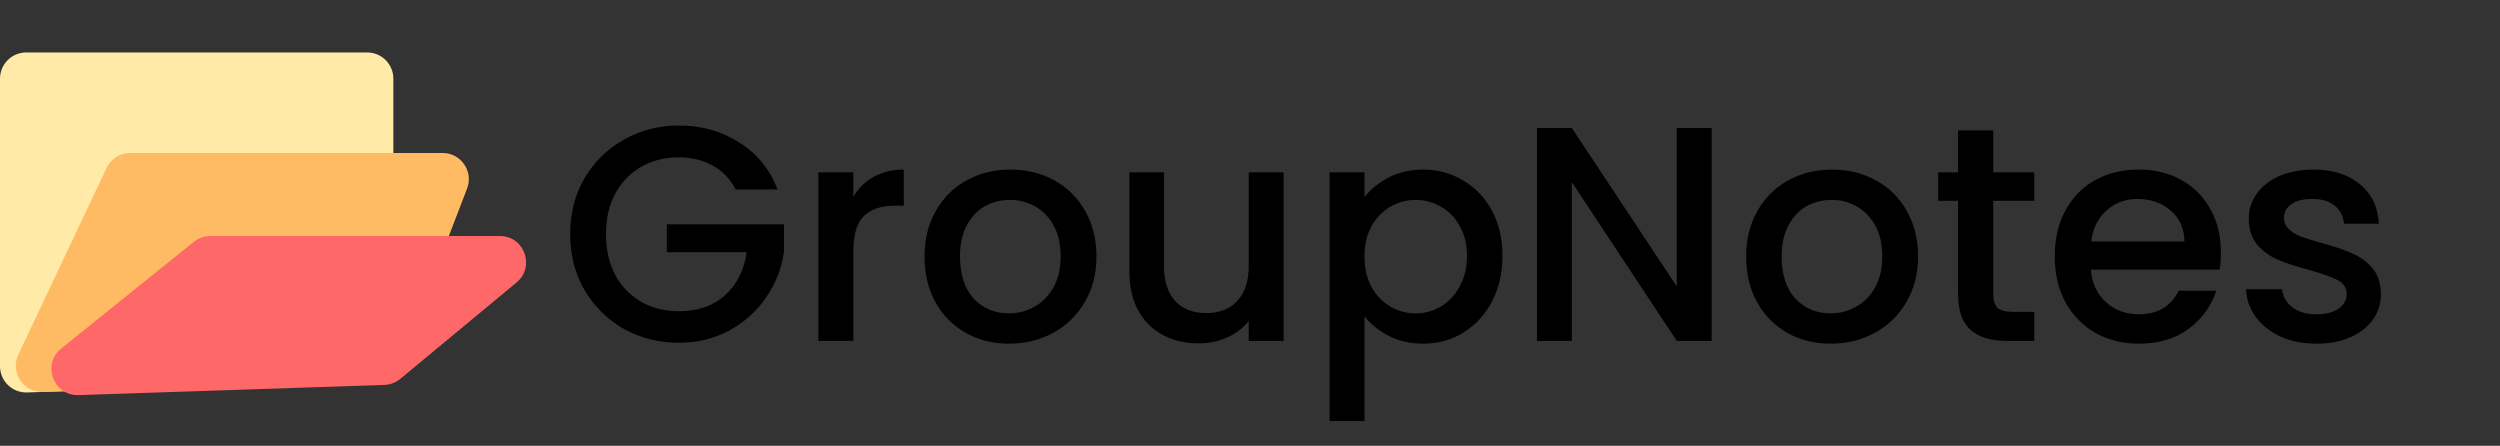 <svg width="286" height="51" viewBox="0 0 286 51" fill="none" xmlns="http://www.w3.org/2000/svg">
<rect x="0" y="0" width="286" height="51" fill="#333333" stroke="none"/>
<path d="M84.162 21.675C83.532 20.462 82.657 19.552 81.537 18.945C80.417 18.315 79.122 18 77.652 18C76.042 18 74.607 18.362 73.347 19.085C72.087 19.808 71.095 20.835 70.372 22.165C69.672 23.495 69.322 25.035 69.322 26.785C69.322 28.535 69.672 30.087 70.372 31.44C71.095 32.77 72.087 33.797 73.347 34.52C74.607 35.243 76.042 35.605 77.652 35.605C79.822 35.605 81.583 34.998 82.937 33.785C84.29 32.572 85.118 30.927 85.422 28.85H76.287V25.665H89.692V28.78C89.435 30.67 88.758 32.408 87.662 33.995C86.588 35.582 85.177 36.853 83.427 37.81C81.7 38.743 79.775 39.21 77.652 39.21C75.365 39.21 73.277 38.685 71.387 37.635C69.497 36.562 67.992 35.08 66.872 33.19C65.775 31.3 65.227 29.165 65.227 26.785C65.227 24.405 65.775 22.27 66.872 20.38C67.992 18.49 69.497 17.02 71.387 15.97C73.3 14.897 75.388 14.36 77.652 14.36C80.242 14.36 82.54 15.002 84.547 16.285C86.577 17.545 88.047 19.342 88.957 21.675H84.162ZM97.617 22.515C98.2 21.535 98.97 20.777 99.927 20.24C100.907 19.68 102.062 19.4 103.392 19.4V23.53H102.377C100.814 23.53 99.624 23.927 98.807 24.72C98.014 25.513 97.617 26.89 97.617 28.85V39H93.627V19.715H97.617V22.515ZM115.425 39.315C113.605 39.315 111.96 38.907 110.49 38.09C109.02 37.25 107.865 36.083 107.025 34.59C106.185 33.073 105.765 31.323 105.765 29.34C105.765 27.38 106.196 25.642 107.06 24.125C107.923 22.608 109.101 21.442 110.595 20.625C112.088 19.808 113.756 19.4 115.6 19.4C117.443 19.4 119.111 19.808 120.605 20.625C122.098 21.442 123.276 22.608 124.14 24.125C125.003 25.642 125.435 27.38 125.435 29.34C125.435 31.3 124.991 33.038 124.105 34.555C123.218 36.072 122.005 37.25 120.465 38.09C118.948 38.907 117.268 39.315 115.425 39.315ZM115.425 35.85C116.451 35.85 117.408 35.605 118.295 35.115C119.205 34.625 119.94 33.89 120.5 32.91C121.06 31.93 121.34 30.74 121.34 29.34C121.34 27.94 121.071 26.762 120.535 25.805C119.998 24.825 119.286 24.09 118.4 23.6C117.513 23.11 116.556 22.865 115.53 22.865C114.503 22.865 113.546 23.11 112.66 23.6C111.796 24.09 111.108 24.825 110.595 25.805C110.081 26.762 109.825 27.94 109.825 29.34C109.825 31.417 110.35 33.027 111.4 34.17C112.473 35.29 113.815 35.85 115.425 35.85ZM146.844 19.715V39H142.854V36.725C142.224 37.518 141.396 38.148 140.369 38.615C139.366 39.058 138.292 39.28 137.149 39.28C135.632 39.28 134.267 38.965 133.054 38.335C131.864 37.705 130.919 36.772 130.219 35.535C129.542 34.298 129.204 32.805 129.204 31.055V19.715H133.159V30.46C133.159 32.187 133.591 33.517 134.454 34.45C135.317 35.36 136.496 35.815 137.989 35.815C139.482 35.815 140.661 35.36 141.524 34.45C142.411 33.517 142.854 32.187 142.854 30.46V19.715H146.844ZM156.098 22.55C156.775 21.663 157.697 20.917 158.863 20.31C160.03 19.703 161.348 19.4 162.818 19.4C164.498 19.4 166.027 19.82 167.403 20.66C168.803 21.477 169.9 22.632 170.693 24.125C171.487 25.618 171.883 27.333 171.883 29.27C171.883 31.207 171.487 32.945 170.693 34.485C169.9 36.002 168.803 37.192 167.403 38.055C166.027 38.895 164.498 39.315 162.818 39.315C161.348 39.315 160.042 39.023 158.898 38.44C157.755 37.833 156.822 37.087 156.098 36.2V48.17H152.108V19.715H156.098V22.55ZM167.823 29.27C167.823 27.94 167.543 26.797 166.983 25.84C166.447 24.86 165.723 24.125 164.813 23.635C163.927 23.122 162.97 22.865 161.943 22.865C160.94 22.865 159.983 23.122 159.073 23.635C158.187 24.148 157.463 24.895 156.903 25.875C156.367 26.855 156.098 28.01 156.098 29.34C156.098 30.67 156.367 31.837 156.903 32.84C157.463 33.82 158.187 34.567 159.073 35.08C159.983 35.593 160.94 35.85 161.943 35.85C162.97 35.85 163.927 35.593 164.813 35.08C165.723 34.543 166.447 33.773 166.983 32.77C167.543 31.767 167.823 30.6 167.823 29.27ZM195.814 39H191.824L179.819 20.835V39H175.829V14.64H179.819L191.824 32.77V14.64H195.814V39ZM209.419 39.315C207.599 39.315 205.954 38.907 204.484 38.09C203.014 37.25 201.859 36.083 201.019 34.59C200.179 33.073 199.759 31.323 199.759 29.34C199.759 27.38 200.19 25.642 201.054 24.125C201.917 22.608 203.095 21.442 204.589 20.625C206.082 19.808 207.75 19.4 209.594 19.4C211.437 19.4 213.105 19.808 214.599 20.625C216.092 21.442 217.27 22.608 218.134 24.125C218.997 25.642 219.429 27.38 219.429 29.34C219.429 31.3 218.985 33.038 218.099 34.555C217.212 36.072 215.999 37.25 214.459 38.09C212.942 38.907 211.262 39.315 209.419 39.315ZM209.419 35.85C210.445 35.85 211.402 35.605 212.289 35.115C213.199 34.625 213.934 33.89 214.494 32.91C215.054 31.93 215.334 30.74 215.334 29.34C215.334 27.94 215.065 26.762 214.529 25.805C213.992 24.825 213.28 24.09 212.394 23.6C211.507 23.11 210.55 22.865 209.524 22.865C208.497 22.865 207.54 23.11 206.654 23.6C205.79 24.09 205.102 24.825 204.589 25.805C204.075 26.762 203.819 27.94 203.819 29.34C203.819 31.417 204.344 33.027 205.394 34.17C206.467 35.29 207.809 35.85 209.419 35.85ZM228.028 22.97V33.645C228.028 34.368 228.191 34.893 228.518 35.22C228.868 35.523 229.451 35.675 230.268 35.675H232.718V39H229.568C227.771 39 226.395 38.58 225.438 37.74C224.481 36.9 224.003 35.535 224.003 33.645V22.97H221.728V19.715H224.003V14.92H228.028V19.715H232.718V22.97H228.028ZM254.071 28.885C254.071 29.608 254.024 30.262 253.931 30.845H239.196C239.312 32.385 239.884 33.622 240.911 34.555C241.937 35.488 243.197 35.955 244.691 35.955C246.837 35.955 248.354 35.057 249.241 33.26H253.546C252.962 35.033 251.901 36.492 250.361 37.635C248.844 38.755 246.954 39.315 244.691 39.315C242.847 39.315 241.191 38.907 239.721 38.09C238.274 37.25 237.131 36.083 236.291 34.59C235.474 33.073 235.066 31.323 235.066 29.34C235.066 27.357 235.462 25.618 236.256 24.125C237.072 22.608 238.204 21.442 239.651 20.625C241.121 19.808 242.801 19.4 244.691 19.4C246.511 19.4 248.132 19.797 249.556 20.59C250.979 21.383 252.087 22.503 252.881 23.95C253.674 25.373 254.071 27.018 254.071 28.885ZM249.906 27.625C249.882 26.155 249.357 24.977 248.331 24.09C247.304 23.203 246.032 22.76 244.516 22.76C243.139 22.76 241.961 23.203 240.981 24.09C240.001 24.953 239.417 26.132 239.231 27.625H249.906ZM264.997 39.315C263.48 39.315 262.115 39.047 260.902 38.51C259.712 37.95 258.767 37.203 258.067 36.27C257.367 35.313 256.994 34.252 256.947 33.085H261.077C261.147 33.902 261.532 34.59 262.232 35.15C262.955 35.687 263.854 35.955 264.927 35.955C266.047 35.955 266.91 35.745 267.517 35.325C268.147 34.882 268.462 34.322 268.462 33.645C268.462 32.922 268.112 32.385 267.412 32.035C266.735 31.685 265.65 31.3 264.157 30.88C262.71 30.483 261.532 30.098 260.622 29.725C259.712 29.352 258.919 28.78 258.242 28.01C257.589 27.24 257.262 26.225 257.262 24.965C257.262 23.938 257.565 23.005 258.172 22.165C258.779 21.302 259.642 20.625 260.762 20.135C261.905 19.645 263.212 19.4 264.682 19.4C266.875 19.4 268.637 19.96 269.967 21.08C271.32 22.177 272.044 23.682 272.137 25.595H268.147C268.077 24.732 267.727 24.043 267.097 23.53C266.467 23.017 265.615 22.76 264.542 22.76C263.492 22.76 262.687 22.958 262.127 23.355C261.567 23.752 261.287 24.277 261.287 24.93C261.287 25.443 261.474 25.875 261.847 26.225C262.22 26.575 262.675 26.855 263.212 27.065C263.749 27.252 264.542 27.497 265.592 27.8C266.992 28.173 268.135 28.558 269.022 28.955C269.932 29.328 270.714 29.888 271.367 30.635C272.02 31.382 272.359 32.373 272.382 33.61C272.382 34.707 272.079 35.687 271.472 36.55C270.865 37.413 270.002 38.09 268.882 38.58C267.785 39.07 266.49 39.315 264.997 39.315Z" fill="black"/>
<path d="M0 9C0 7.343 1.343 6 3 6H42C43.657 6 45 7.343 45 9V40.598C45 42.216 43.717 43.543 42.1 43.597L3.1 44.897C1.405 44.953 0 43.594 0 41.898V9Z" fill="#FFEAA7"/>
<path d="M12.188 19.218C12.684 18.169 13.74 17.5 14.9 17.5H50.632C52.737 17.5 54.188 19.612 53.432 21.577L45.714 41.645C45.281 42.769 44.218 43.526 43.013 43.566L4.913 44.836C2.669 44.911 1.141 42.585 2.101 40.556L12.188 19.218Z" fill="#FFBB64"/>
<path d="M22.177 27.662C22.709 27.234 23.373 27 24.057 27H57.183C59.992 27 61.26 30.516 59.098 32.309L45.79 43.345C45.278 43.77 44.639 44.012 43.975 44.034L8.987 45.2C6.106 45.297 4.761 41.671 7.006 39.864L22.177 27.662Z" fill="#FF6868"/>
</svg>
